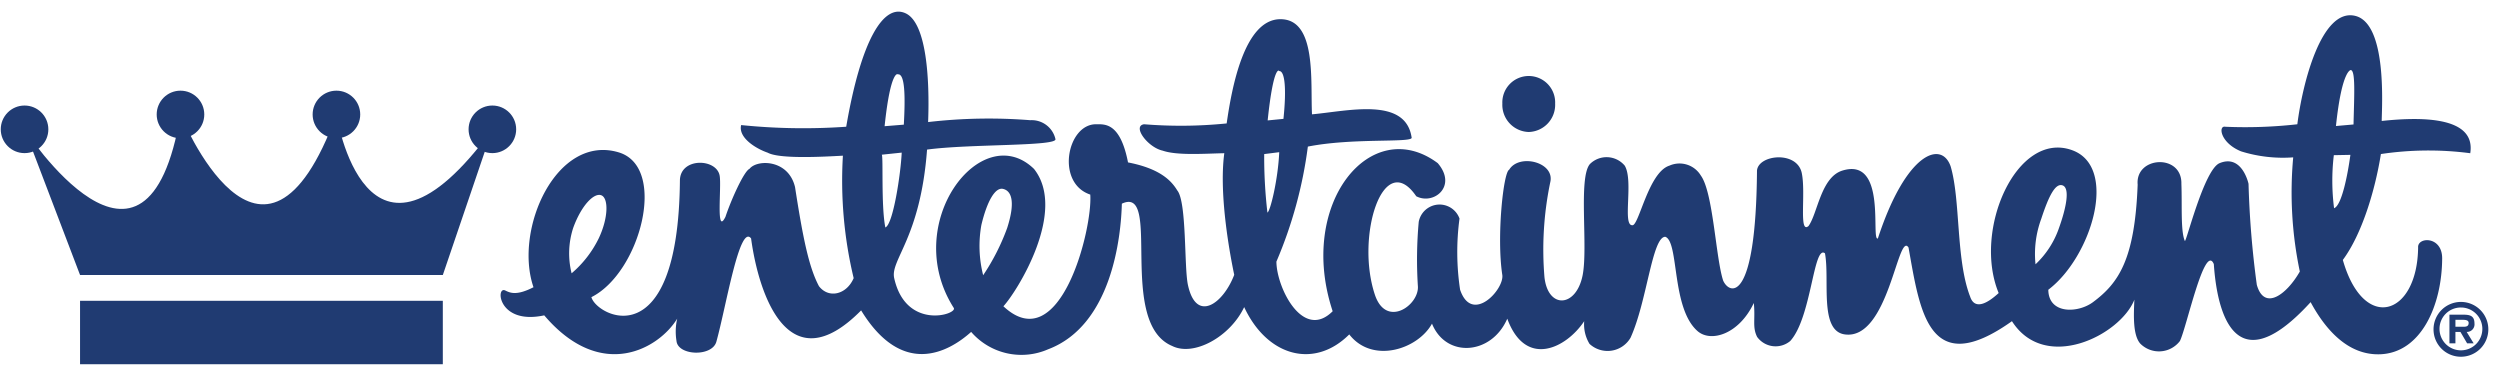 <svg xmlns="http://www.w3.org/2000/svg" width="201" height="30" viewBox="0 0 201 30">
  <g>
    <path d="M194.417,19.901c-.067,5.52-4.39,6.851-6.053.998,1.53-2.063,2.594-5.588,3.06-8.514a25.878,25.878,0,0,1,7.184-.066c.466-2.93-3.836-2.946-7.118-2.594,0-.998.477-7.813-2.128-8.448-2.735-.666-4.257,5.521-4.656,8.714a37.401,37.401,0,0,1-5.787.2c-.588-.126-.429,1.289,1.268,1.98a11.335,11.335,0,0,0,4.187.481,30.929,30.929,0,0,0,.532,9.179c-1.064,1.863-2.86,3.193-3.459,1.065a75.582,75.582,0,0,1-.665-8.115c-.001-.015-.517-2.413-2.328-1.663-1.252.518-2.702,6.468-2.794,6.253-.349-.807-.209-2.86-.276-4.59.058-2.445-3.72-2.227-3.516.066-.23,6.011-1.52,7.905-3.592,9.446-1.2.892-3.571.986-3.592-.998,3.461-2.616,5.67-9.85,1.924-11.217-4.45-1.624-8.013,6.406-5.915,11.483-2.055,1.886-2.27.242-2.328.2-1.115-3.008-.732-7.649-1.53-10.377-.732-2.129-3.592-1.131-5.853,5.787-.599.266.772-6.587-2.86-5.454-1.727.538-1.986,3.459-2.718,4.457-.798.665-.203-2.617-.541-4.257-.375-1.818-3.493-1.494-3.601-.2-.084,10.799-2.225,9.96-2.718,8.847-.599-1.796-.8-7.091-1.796-8.448a1.999,1.999,0,0,0-2.528-.798c-1.702.537-2.461,4.922-2.993,4.789-.798,0,.127-3.594-.599-4.789a1.901,1.901,0,0,0-2.794-.133c-.957,1.082-.133,6.719-.598,8.98-.53,2.571-2.773,2.685-3.06.133a26.502,26.502,0,0,1,.466-7.65c.384-1.612-2.509-2.328-3.307-.998-.466.2-1.015,5.408-.551,8.448.178,1.165-2.439,4.007-3.392,1.197a20.314,20.314,0,0,1-.048-5.721,1.703,1.703,0,0,0-3.278.266,33.586,33.586,0,0,0-.067,5.188c.087,1.529-2.557,3.376-3.459.666-1.569-4.717.684-11.782,3.326-7.916,1.397.732,3.326-.798,1.729-2.661-5.355-3.991-11.325,3.244-8.448,11.906-2.395,2.395-4.517-1.91-4.523-3.991a34.893,34.893,0,0,0,2.528-9.246c3.578-.707,8.215-.299,8.348-.698-.466-3.326-5.089-2.162-8.015-1.896-.133-2.661.39-7.649-2.537-7.649S99.024,7.13,98.624,9.924a36.646,36.646,0,0,1-6.642.066c-.973.145.297,1.863,1.502,2.123,1.155.402,3.378.237,4.95.205-.466,3.459.532,8.514.798,9.778-.887,2.327-3.064,3.91-3.725.798-.307-1.444-.089-6.67-.855-7.583-.504-.84-1.46-1.769-3.959-2.253-.63-3.225-1.871-3.065-2.569-3.068-2.337-.011-3.259,4.723-.466,5.654.2,2.727-2.418,13.252-6.984,8.98,1.067-1.144,5.161-7.634,2.461-11.042-4.214-4.095-10.776,4.39-6.452,11.175.33.517-3.849,1.837-4.789-2.395-.328-1.478,2.11-3.217,2.642-10.334,3.392-.466,10.521-.251,10.321-.849a1.959,1.959,0,0,0-2.026-1.515,42.203,42.203,0,0,0-8.21.15c.133-3.459-.128-7.947-1.796-8.738-1.775-.841-3.592,2.129-4.789,9.113a49.322,49.322,0,0,1-8.448-.133c-.249,1.006,1.172,1.889,2.136,2.22.956.526,4.524.324,6.046.241a33.568,33.568,0,0,0,.865,9.845c-.558,1.315-2.001,1.676-2.792.645-.791-1.495-1.266-3.729-1.921-7.962-.531-2.244-3.053-2.245-3.66-1.472-.442.189-1.472,2.469-1.937,3.866-.786,1.572-.299-2.449-.466-3.326-.266-1.397-3.175-1.462-3.193.399-.135,14.368-6.723,10.899-7.117,9.379,3.922-1.957,6.163-10.451,2.195-11.641-4.997-1.498-8.448,6.186-6.851,10.843-1.338.688-1.863.465-2.262.266-.8-.4-.598,2.794,3.126,1.996,4.59,5.388,9.227,2.66,10.69.266a4.656,4.656,0,0,0-.057,1.792c.111,1.185,2.845,1.295,3.203.071.789-2.829,1.862-9.512,2.794-8.315.605,4.468,2.983,11.73,8.847,5.787,3.259,5.322,6.918,3.459,8.847,1.73a5.346,5.346,0,0,0,6.186,1.397c5.122-1.929,5.863-9.047,5.93-11.707,3.259-1.53-.409,9.579,4.048,11.441,1.73.865,4.656-.731,5.787-3.126,1.863,3.991,5.654,4.989,8.448,2.195,1.862,2.395,5.521,1.197,6.652-.865,1.131,2.794,4.789,2.528,6.053-.399,1.464,3.991,4.723,2.395,6.186.2a3.004,3.004,0,0,0,.426,1.826,2.136,2.136,0,0,0,3.299-.495c1.331-2.927,1.73-8.115,2.794-8.115,1.121.407.47,5.725,2.594,7.583,1.064.932,3.326.267,4.523-2.261.133,1.331-.133,1.929.266,2.727a1.836,1.836,0,0,0,2.661.332c1.719-1.891,1.862-7.783,2.794-7.051.399,2.129-.485,6.235,1.596,6.519,3.526.481,4.257-8.357,5.122-6.984.912,5.085,1.594,10.699,8.315,5.92,2.66,4.169,8.714,1.131,9.844-1.729-.066,1.33-.115,2.847.466,3.525a2.118,2.118,0,0,0,3.193-.2c.535-1.07,1.992-7.931,2.727-6.186.133,1.863.865,10.643,7.783,3.06,1.129,2.094,2.941,4.288,5.587,4.191,3.304-.122,4.976-3.947,4.989-7.716C196.35,18.961,194.35,19.036,194.417,19.901ZM45.957,21.974a6.612,6.612,0,0,1,.13-3.657c.657-1.807,1.665-2.832,2.251-2.619s.594,1.784-.196,3.457A8.702,8.702,0,0,1,45.957,21.974ZM72.179,5.98c.585-.099.614,1.772.488,4.042l-1.545.125C71.61,5.484,72.224,5.973,72.179,5.98Zm-.998,12.307c-.349-1.75-.153-5.684-.285-5.849l1.601-.168C72.423,13.945,71.806,18.057,71.181,18.287Zm7.721-.196c.468-1.959,1.122-3.036,1.732-2.906s1.074.869.342,3.148a17.663,17.663,0,0,1-1.93,3.796A9.567,9.567,0,0,1,78.902,18.091ZM102.843,5.714c.452-.033.605,1.373.346,3.843l-1.269.125C102.408,5.018,102.89,5.711,102.843,5.714ZM101.9,17.09a38.891,38.891,0,0,1-.258-4.702l1.208-.152C102.753,14.451,102.127,17.006,101.9,17.09Zm61.755,4.159a8.174,8.174,0,0,1,.462-3.657c.599-1.826,1.133-2.898,1.719-2.685s.328,1.717-.329,3.524A7.208,7.208,0,0,1,163.655,21.249ZM189.001,5.632c.385.034.282,1.905.222,4.375l-1.412.125C188.3,5.468,189.048,5.636,189.001,5.632Zm-1.341,11.11a17.402,17.402,0,0,1-.027-4.209v-.015h.001v.047c.001-.031.001-.057.003-.089l1.335-.025C188.763,13.992,188.284,16.512,187.66,16.742Z" fill="#203b72"/>
    <path d="M122.911,10.612a2.185,2.185,0,0,0,2.122-2.285,2.124,2.124,0,1,0-4.244,0A2.185,2.185,0,0,0,122.911,10.612Z" fill="#203b72"/>
    <path d="M195.656,26.462a2.203,2.203,0,1,1,2.203,2.219A2.196,2.196,0,0,1,195.656,26.462Zm.481,0a1.722,1.722,0,1,0,1.722-1.739A1.713,1.713,0,0,0,196.137,26.462Zm2.744,1.141h-.525l-.537-.917h-.403v.917h-.481V25.3h1.118c.531,0,.894.095.894.705a.609.609,0,0,1-.626.682Zm-.816-1.331c.257,0,.414-.056.414-.308,0-.251-.308-.251-.531-.251h-.531v.559Z" fill="#203b72"/>
    <rect x="6.436" y="24.184" width="29.166" height="5.1" fill="#203b72"/>
    <circle cx="1.974" cy="10.398" r="1.913" fill="#203b72"/>
    <circle cx="14.511" cy="9.203" r="1.913" fill="#203b72"/>
    <circle cx="27.049" cy="9.203" r="1.913" fill="#203b72"/>
    <circle cx="39.587" cy="10.398" r="1.913" fill="#203b72"/>
    <path d="M1.974,10.398,6.437,22.112H35.603l3.984-11.714C29.387,24.37,27.049,9.203,27.049,9.203c-5.95,16.257-12.538,0-12.538,0C11.802,25.565,1.974,10.398,1.974,10.398Z" fill="#203b72"/>
  </g>
</svg>
